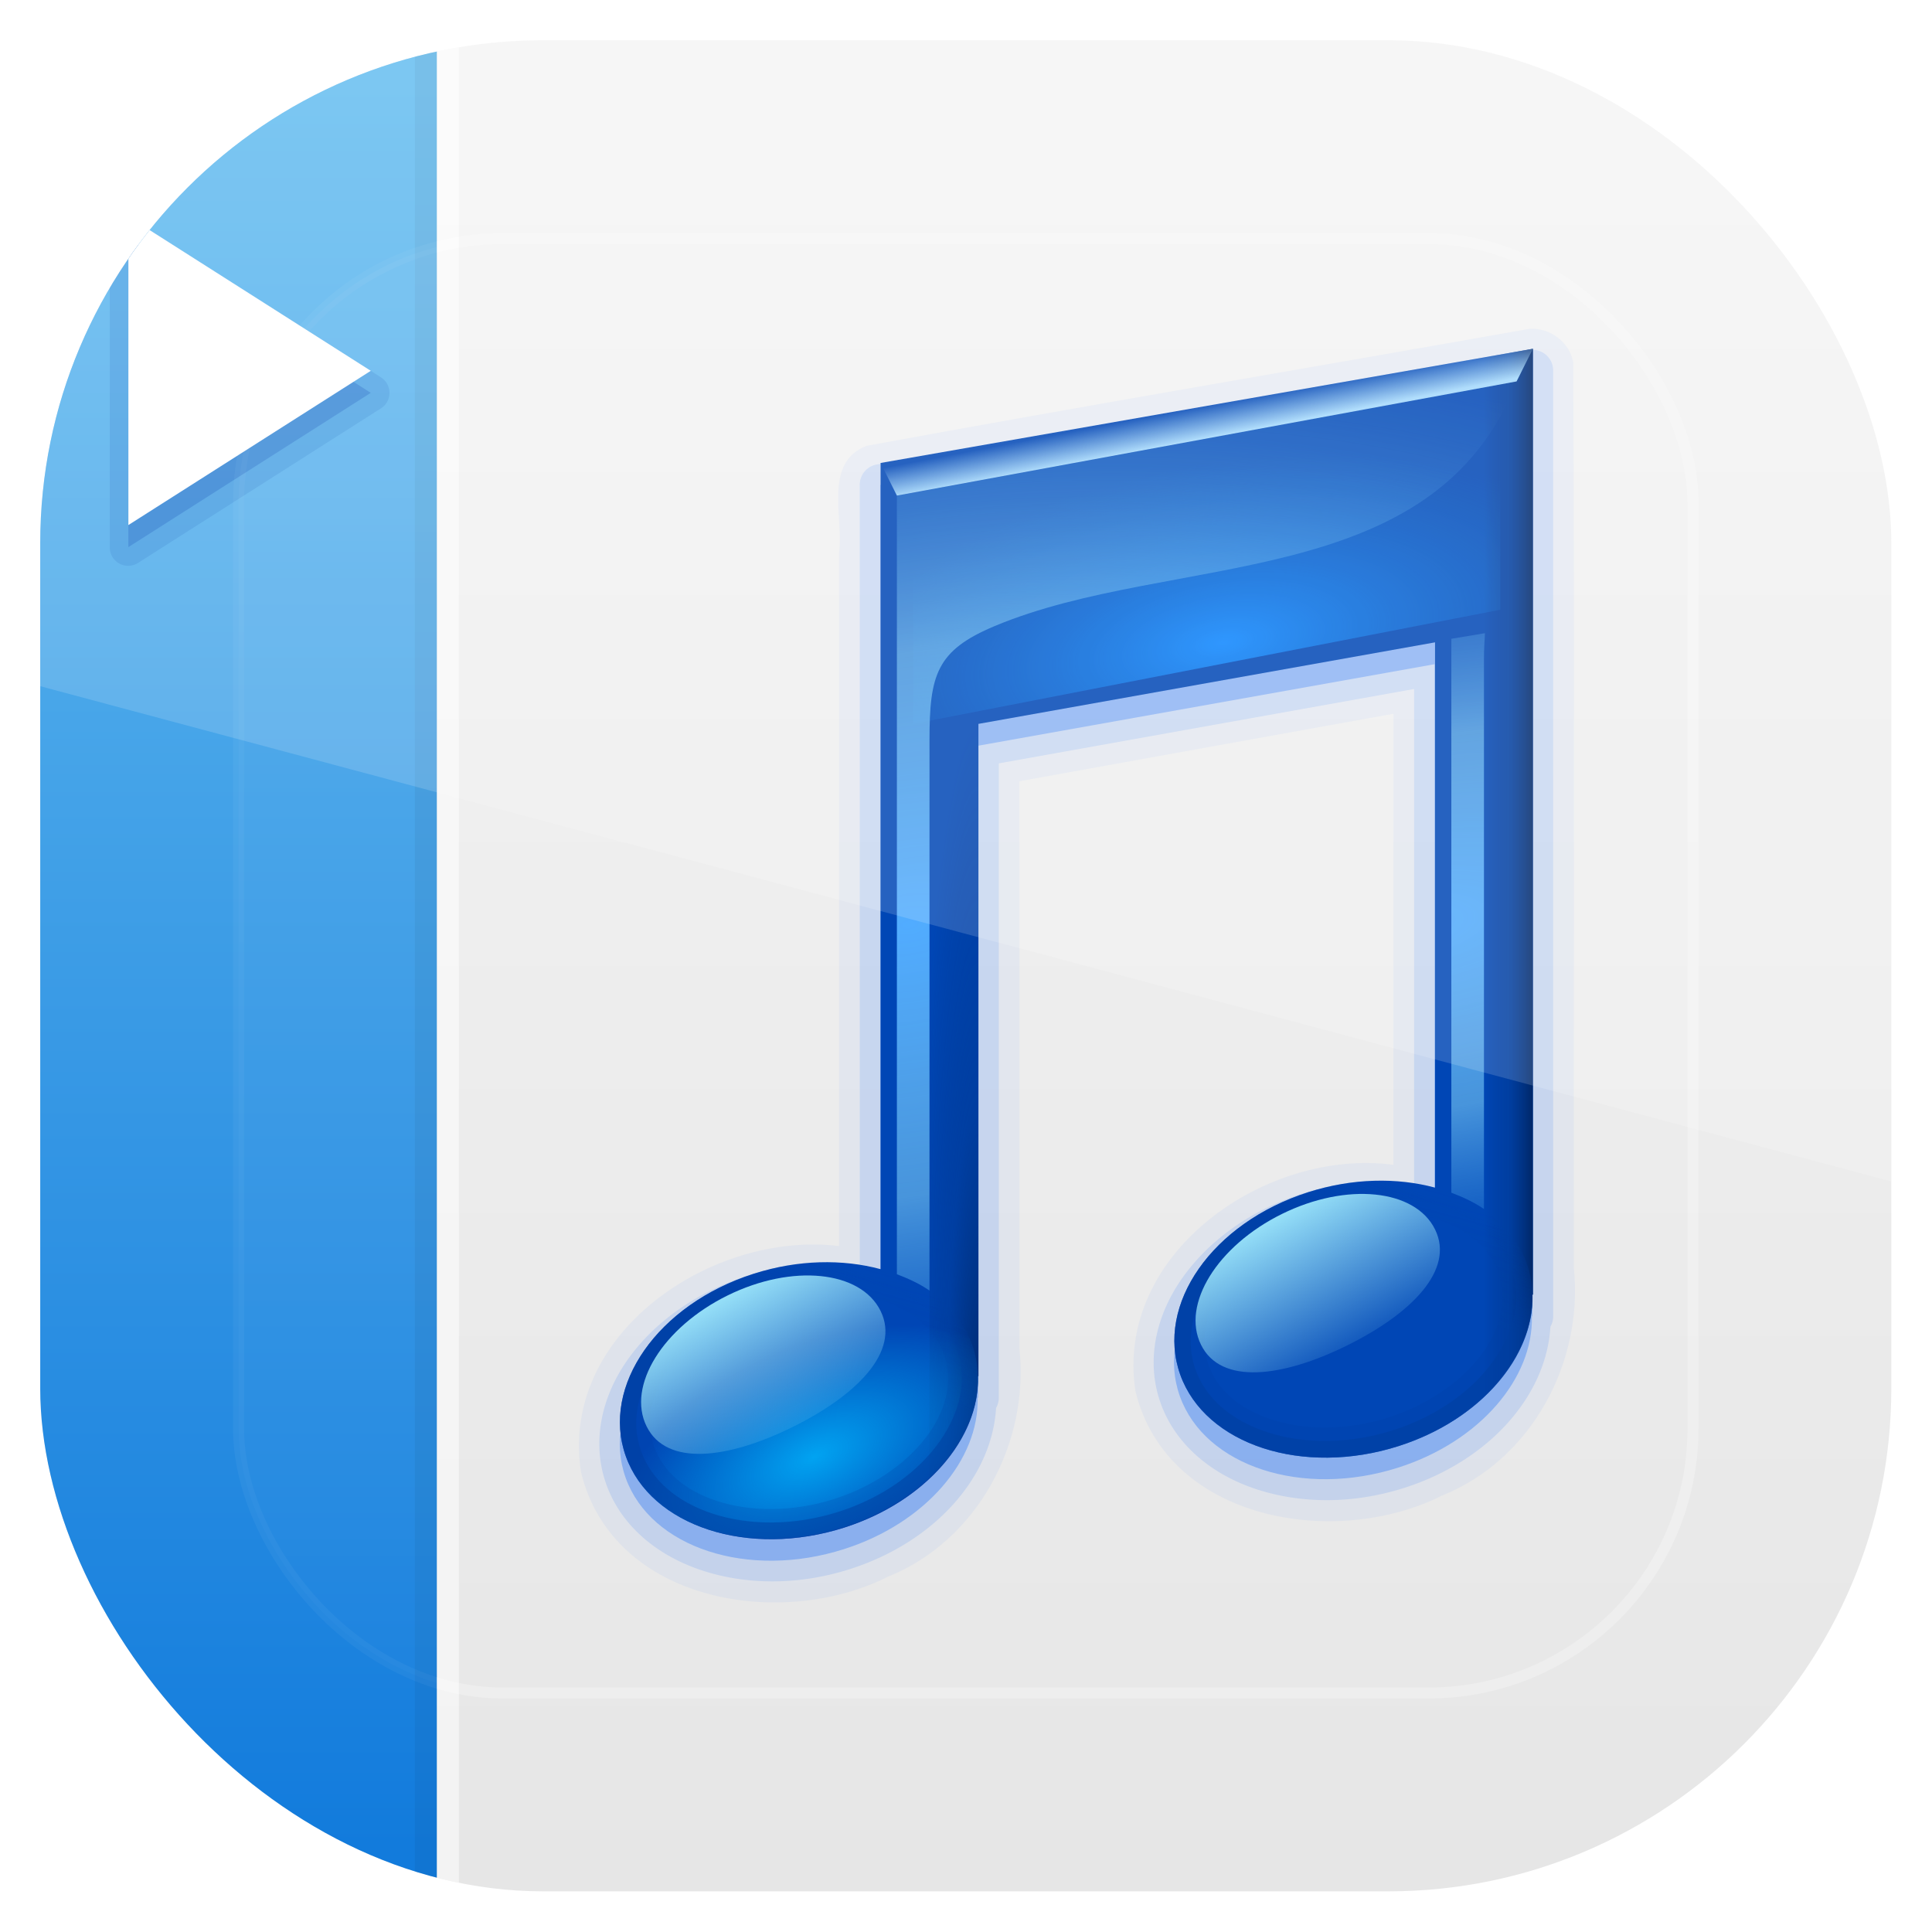 <?xml version="1.0" encoding="UTF-8" standalone="no"?>
<!-- Created with Inkscape (http://www.inkscape.org/) -->
<svg id="svg11037" xmlns:rdf="http://www.w3.org/1999/02/22-rdf-syntax-ns#" xmlns="http://www.w3.org/2000/svg" height="96" width="96" version="1.1" xmlns:cc="http://creativecommons.org/ns#" xmlns:xlink="http://www.w3.org/1999/xlink" xmlns:dc="http://purl.org/dc/elements/1.1/">
 <defs id="defs11039">
  <linearGradient id="linearGradient3706" y2="5.988" gradientUnits="userSpaceOnUse" x2="48" y1="90" x1="48">
   <stop id="stop3702" style="stop-color:#e6e6e6" offset="0"/>
   <stop id="stop3704" style="stop-color:#f5f5f5" offset="1"/>
  </linearGradient>
  <linearGradient id="linearGradient3449" y2="8" gradientUnits="userSpaceOnUse" x2="16" y1="88" x1="16">
   <stop id="stop3076" style="stop-color:#127bdc" offset="0"/>
   <stop id="stop3078" style="stop-color:#65bdf0" offset="1"/>
  </linearGradient>
  <linearGradient id="linearGradient3776" y2="138.66" xlink:href="#linearGradient3737-9" gradientUnits="userSpaceOnUse" x2="48" y1="20.221" x1="48"/>
  <linearGradient id="linearGradient3737-9">
   <stop id="stop3739-2" style="stop-color:#fff" offset="0"/>
   <stop id="stop3741-1" style="stop-color:#fff;stop-opacity:0" offset="1"/>
  </linearGradient>
  <clipPath id="clipPath3876">
   <path id="path3878" style="fill:#f00" d="m12 6c-3.324 0-6 2.676-6 6v72c0 3.324 2.676 6 6 6h12v-84h-12z"/>
  </clipPath>
  <filter id="filter3794" height="1.384" width="1.384" color-interpolation-filters="sRGB" y="-.192" x="-.192">
   <feGaussianBlur id="feGaussianBlur3796" stdDeviation="5.28"/>
  </filter>
  <clipPath id="clipPath3870">
   <path id="path3872" style="fill:#f0f" d="m24 6v84h60c3.324 0 6-2.676 6-6v-72c0-3.324-2.676-6-6-6h-60z"/>
  </clipPath>
  <radialGradient id="radialGradient4110-0" gradientUnits="userSpaceOnUse" cy="24.634" cx="61" gradientTransform="matrix(1.263 -.21 .095 .571 -18.366 22.765)" r="19.008">
   <stop id="stop3800-4-7" style="stop-color:#0a85ff" offset="0"/>
   <stop id="stop3802-4-9" style="stop-color:#006ad3;stop-opacity:0" offset="1"/>
  </radialGradient>
  <filter id="filter3810-2-8" color-interpolation-filters="sRGB">
   <feGaussianBlur id="feGaussianBlur3812-6-6" stdDeviation="0.42"/>
  </filter>
  <radialGradient id="radialGradient4112-4" xlink:href="#linearGradient3816-9-9" gradientUnits="userSpaceOnUse" cy="36.957" cx="41.753" gradientTransform="matrix(3.363 -.591 .301 1.713 -109.79 2.681)" r="19"/>
  <linearGradient id="linearGradient3816-9-9">
   <stop id="stop3818-3-4" style="stop-color:#51acff" offset="0"/>
   <stop id="stop3824-4-0" style="stop-color:#6abaee;stop-opacity:.675" offset=".5"/>
   <stop id="stop3820-0-9" style="stop-color:#318fe4;stop-opacity:0" offset="1"/>
  </linearGradient>
  <linearGradient id="linearGradient4114-1" y2="37" gradientUnits="userSpaceOnUse" x2="77" gradientTransform="translate(4.405e-7 3)" y1="37" x1="80">
   <stop id="stop3862-7-3" style="stop-color:#002767" offset="0"/>
   <stop id="stop3868-1-3" style="stop-color:#003180;stop-opacity:.364" offset=".5"/>
   <stop id="stop3864-9-5" style="stop-color:#002767;stop-opacity:0" offset="1"/>
  </linearGradient>
  <linearGradient id="linearGradient4116-3" y2="8.084" gradientUnits="userSpaceOnUse" x2="51.631" gradientTransform="translate(4.405e-7 3)" y1="10" x1="52">
   <stop id="stop3830-1-8" style="stop-color:#a2d7fb" offset="0"/>
   <stop id="stop3832-9-7" style="stop-color:#a2d7fb;stop-opacity:0" offset="1"/>
  </linearGradient>
  <radialGradient id="radialGradient4118-8" xlink:href="#linearGradient3816-9-9" gradientUnits="userSpaceOnUse" cy="39.106" cx="40.285" gradientTransform="matrix(3.373 -.532 .187 1.189 -71.605 16.442)" r="19"/>
  <radialGradient id="radialGradient4120-7" gradientUnits="userSpaceOnUse" cy="50.609" cx="46" gradientTransform="matrix(2.667 -6.9565e-8 8e-7 30.667 -76.667 -1477)" r="1.5">
   <stop id="stop3881-4-3" style="stop-color:#002767" offset="0"/>
   <stop id="stop3883-1-0" style="stop-color:#003180;stop-opacity:.364" offset=".5"/>
   <stop id="stop3885-9-8" style="stop-color:#002767;stop-opacity:0" offset="1"/>
  </radialGradient>
  <radialGradient id="radialGradient4122-4" xlink:href="#linearGradient3958-5-3" gradientUnits="userSpaceOnUse" cy="69.844" cx="39.769" gradientTransform="matrix(1.16 -.14 .072 .583 -11.414 33.341)" r="11"/>
  <linearGradient id="linearGradient3958-5-3">
   <stop id="stop3960-3-4" style="stop-color:#01a3f1" offset="0"/>
   <stop id="stop3962-6-1" style="stop-color:#01a3f1;stop-opacity:0" offset="1"/>
  </linearGradient>
  <linearGradient id="linearGradient4124-9" y2="62.968" xlink:href="#linearGradient3934-3-8" gradientUnits="userSpaceOnUse" x2="41.884" y1="70" x1="40"/>
  <linearGradient id="linearGradient3934-3-8">
   <stop id="stop3936-2-5" style="stop-color:#003d9e" offset="0"/>
   <stop id="stop3938-5-3" style="stop-color:#003d9e;stop-opacity:0" offset="1"/>
  </linearGradient>
  <linearGradient id="linearGradient4126-0" y2="64" xlink:href="#linearGradient3934-3-8" gradientUnits="userSpaceOnUse" x2="42" y1="69" x1="40"/>
  <linearGradient id="linearGradient4128-4" y2="70" xlink:href="#linearGradient3894-4-5" gradientUnits="userSpaceOnUse" x2="36" gradientTransform="translate(4.405e-7 3)" y1="61" x1="31"/>
  <linearGradient id="linearGradient3894-4-5">
   <stop id="stop3896-6-5" style="stop-color:#93ddf7" offset="0"/>
   <stop id="stop3898-5-0" style="stop-color:#93ddf7;stop-opacity:0" offset="1"/>
  </linearGradient>
  <linearGradient id="linearGradient4132-0" y2="62.968" xlink:href="#linearGradient3934-3-8" gradientUnits="userSpaceOnUse" x2="41.884" gradientTransform="translate(34 -5)" y1="70" x1="40"/>
  <linearGradient id="linearGradient4134-5" y2="64" xlink:href="#linearGradient3934-3-8" gradientUnits="userSpaceOnUse" x2="42" gradientTransform="translate(34 -5)" y1="69" x1="40"/>
  <linearGradient id="linearGradient4136-8" y2="70" xlink:href="#linearGradient3894-4-5" gradientUnits="userSpaceOnUse" x2="36" gradientTransform="translate(34 -2)" y1="61" x1="31"/>
  <clipPath id="clipPath3238" clipPathUnits="userSpaceOnUse">
   <rect id="rect3240" style="fill:url(#linearGradient3242)" rx="22.826" ry="22.826" height="84" width="84" y="6" x="6"/>
  </clipPath>
  <linearGradient id="linearGradient3242" y2="1046.1" gradientUnits="userSpaceOnUse" x2="48" gradientTransform="matrix(1.05 0 0 1.05 -2.4 -1006.6)" y1="962.62" x1="48">
   <stop id="stop3797" style="stop-color:#13a6fd" offset="0"/>
   <stop id="stop3799" style="stop-color:#2975b6" offset="1"/>
  </linearGradient>
  <clipPath id="clipPath3009" clipPathUnits="userSpaceOnUse">
   <path id="path3011-0" style="opacity:.15;fill:#fff" d="m-2 956.36h-96v33.562l96 25.687v-59.25z"/>
  </clipPath>
 </defs>
 <g id="layer1" transform="translate(0 -956.36)">
  <g id="g3119" clip-path="url(#clipPath3238)" transform="matrix(1.095 0 0 1.095 -4.571 951.79)">
   <rect id="rect2419" style="fill:url(#linearGradient3706)" rx="6" ry="6" height="84" width="84" y="6" x="6"/>
   <path id="rect3736" d="m12 6c-3.324 0-6 2.676-6 6v72c0 3.324 2.676 6 6 6h12v-84h-12z" style="color:#000000;fill:url(#linearGradient3449)"/>
   <rect id="rect6091" style="opacity:.5;color:#000000;fill:#fff" height="84" width="1" y="6" x="24"/>
   <rect id="rect6093" style="opacity:.05;color:#000000" height="84" width="1" y="6" x="23"/>
   <path id="path3865" d="m9.969 14.156a0.834 0.834 0 0 0 -0.813 0.844v14a0.834 0.834 0 0 0 1.281 0.719l11-7a0.834 0.834 0 0 0 0 -1.438l-11-7a0.834 0.834 0 0 0 -0.469 -0.125z" style="opacity:.15;fill:#0044b1"/>
   <path id="path3861" d="m21 22-11-7v14l11-7z" style="opacity:.3;fill:#0044b1"/>
   <path id="path3852" d="m21 21-11-7v14l11-7z" style="fill:#fff"/>
   <g id="layer4">
    <rect id="rect3171" style="opacity:.2;filter:url(#filter3794);stroke:#fff;stroke-linecap:round;stroke-width:.5;fill:url(#linearGradient3776)" clip-path="url(#clipPath3876)" rx="12" ry="12" height="66" width="66" y="15" x="15"/>
    <rect id="rect3868" style="opacity:.5;filter:url(#filter3794);stroke:#fff;stroke-linecap:round;stroke-width:.5;fill:url(#linearGradient3776)" clip-path="url(#clipPath3870)" rx="12" ry="12" height="66" width="66" y="15" x="15"/>
   </g>
   <g id="layer3">
    <path id="path4241" d="m73.594 19.094c-10.024 1.779-20.084 3.468-30.094 5.312-1.976 0.763-1.032 3.248-1.25 4.862v31.45c-5.744-0.706-12.716 3.966-11.706 10.278 1.449 5.906 9.111 7.15 13.923 4.727 4.083-1.648 6.412-6.068 5.97-10.33v-25.768c5.656-1.021 11.312-2.042 16.969-3.062v20.469c-5.761-0.775-12.674 4.003-11.706 10.279 1.451 5.905 9.111 7.149 13.923 4.725 4.083-1.648 6.412-6.068 5.97-10.33-0.021-13.703 0.042-27.416-0.031-41.112-0.186-0.91-1.057-1.551-1.969-1.5z" style="opacity:.05;fill:#005ef5"/>
    <path id="path4237" d="m66.562 14.062-29.593 5.188a0.936 0.936 0 0 0 -0.781 0.938v35.531c-1.616-0.234-3.345-0.216-5.094 0.344-2.35 0.752-4.25 2.129-5.438 3.812s-1.651 3.745-0.969 5.656c0.682 1.91 2.342 3.248 4.344 3.906 2.002 0.658 4.367 0.69 6.719-0.062 3.817-1.221 6.437-4.152 6.625-7.312a0.936 0.936 0 0 0 0.124 -0.468v-28.781l18.844-3.375v22.594c-1.611-0.242-3.338-0.249-5.094 0.312-2.352 0.753-4.251 2.152-5.438 3.844s-1.651 3.744-0.969 5.656c0.682 1.91 2.342 3.248 4.344 3.906 2.002 0.658 4.367 0.69 6.719-0.062 3.817-1.221 6.437-4.152 6.625-7.312a0.936 0.936 0 0 0 0.125 -0.469l-0.001-42.907a0.936 0.936 0 0 0 -1.094 -0.938z" style="opacity:0.12;fill:#005ef5" transform="translate(7,6)"/>
    <path id="path4140" d="m73.712 21-29.589 5.178v36.57c-1.716-0.463-3.744-0.436-5.756 0.208-4.347 1.391-6.937 5.095-5.802 8.276 1.135 3.181 5.57 4.627 9.917 3.236 3.713-1.188 6.131-4.069 6.056-6.866h0.023v-29.589l20.712-3.699v24.735c-1.716-0.463-3.744-0.436-5.756 0.208-4.347 1.391-6.937 5.095-5.802 8.276 1.135 3.181 5.57 4.627 9.917 3.236 3.713-1.188 6.131-4.069 6.056-6.866h0.023v-42.904z" style="opacity:.3;fill:#005ef5"/>
    <g id="g4093" transform="matrix(.74 0 0 .74 14.534 15.562)">
     <path id="path3011" d="m80 6-40 7v49.438c-2.319-0.626-5.062-0.589-7.781 0.281-5.877 1.881-9.378 6.888-7.844 11.188 1.534 4.3 7.53 6.255 13.406 4.375 5.02-1.607 8.288-5.502 8.188-9.282h0.031v-40l28-5v33.438c-2.319-0.626-5.062-0.589-7.781 0.281-5.877 1.881-9.378 6.888-7.844 11.188 1.534 4.3 7.53 6.255 13.406 4.375 5.02-1.607 8.288-5.502 8.188-9.282h0.031v-58z" style="fill:#0046b5"/>
     <path id="path3796" d="m42 16v13l36-7v-13l-36 7z" style="filter:url(#filter3810-2-8);fill:url(#radialGradient4110-0)"/>
     <path id="path3814" d="m79 8-38 7v47.75c0.723 0.272 1.403 0.59 2 1v-33.75c0-4 0.417-5.501 4-7 10.867-4.548 27-2 32-15z" style="fill:url(#radialGradient4112-4)"/>
     <path id="path3850" d="m80 6-3 0.531v63.719c1.917-1.807 3.028-4.043 2.969-6.25h0.031v-58z" style="fill:url(#linearGradient4114-1)"/>
     <path id="path3826" d="m40 13 1 2 38-7 1-2l-40 7z" style="fill:url(#linearGradient4116-3)"/>
     <path id="path3841" d="m77.062 23.438-2.062 0.343v33.969c0.723 0.272 1.403 0.59 2 1v-33.75c0-0.579 0.037-1.08 0.062-1.562z" style="fill:url(#radialGradient4118-8)"/>
     <path id="path3870" d="m46 29-3 0.531v45.719c1.917-1.807 3.028-4.043 2.969-6.25h0.031v-40z" style="fill:url(#radialGradient4120-7)"/>
     <path id="path3906" d="m51 65a11 8 0 1 1 -22 0 11 8 0 1 1 22 0z" style="color:#000000;fill:url(#radialGradient4122-4)" transform="matrix(.967 -.31 .347 .973 -26.268 19.621)"/>
     <path id="path3927" d="m36.594 62c-1.414 0.013-2.906 0.249-4.375 0.719-5.877 1.881-9.378 6.888-7.844 11.188 1.534 4.3 7.53 6.255 13.406 4.375 5.877-1.881 9.378-6.888 7.844-11.188-1.151-3.225-4.79-5.134-9.031-5.094zm0.094 1.844c1.226-0.011 2.348 0.175 3.344 0.5 1.992 0.65 3.312 1.823 3.844 3.312 0.531 1.489 0.261 3.183-0.906 4.844s-3.222 3.202-5.812 4.031c-2.591 0.829-5.195 0.775-7.188 0.125s-3.312-1.823-3.844-3.312c-0.531-1.489-0.261-3.183 0.906-4.844s3.222-3.202 5.812-4.031c1.295-0.415 2.618-0.614 3.844-0.625z" style="opacity:.2;color:#000000;fill:url(#linearGradient4124-9)"/>
     <path id="path3920" d="m36.594 62c-1.414 0.013-2.906 0.249-4.375 0.719-5.877 1.881-9.378 6.888-7.844 11.188 1.534 4.3 7.53 6.255 13.406 4.375 5.877-1.881 9.378-6.888 7.844-11.188-1.151-3.225-4.79-5.134-9.031-5.094zm0.031 1.031c1.308-0.011 2.561 0.174 3.656 0.531 2.19 0.715 3.768 2.055 4.406 3.844 0.638 1.788 0.22 3.768-1.062 5.594s-3.439 3.433-6.188 4.312-5.529 0.84-7.719 0.125-3.768-2.055-4.406-3.844c-0.638-1.788-0.22-3.768 1.062-5.594s3.439-3.433 6.188-4.312c1.374-0.44 2.754-0.645 4.062-0.656z" style="opacity:.5;color:#000000;fill:url(#linearGradient4126-0)"/>
     <path id="path3891" d="m40 65c1.221 2.477-1.444 5.171-5.407 7.125s-7.723 2.426-8.944-0.051c-1.221-2.477 1.002-6.068 4.965-8.022s8.165-1.529 9.386 0.948z" style="color:#000000;fill:url(#linearGradient4128-4)"/>
     <path id="path3966" d="m51 65a11 8 0 1 1 -22 0 11 8 0 1 1 22 0z" style="color:#000000;fill:url(#radialGradient4122-4)" transform="matrix(.967 -.31 .347 .973 7.732 14.621)"/>
     <path id="path3968" d="m70.594 57c-1.414 0.013-2.906 0.249-4.375 0.719-5.877 1.881-9.378 6.888-7.844 11.188 1.534 4.3 7.53 6.255 13.406 4.375 5.877-1.881 9.378-6.888 7.844-11.188-1.151-3.225-4.79-5.134-9.031-5.094zm0.094 1.844c1.226-0.011 2.348 0.175 3.344 0.5 1.992 0.65 3.312 1.823 3.844 3.312 0.531 1.489 0.261 3.183-0.906 4.844s-3.222 3.202-5.812 4.031c-2.591 0.829-5.195 0.775-7.188 0.125s-3.312-1.823-3.844-3.312c-0.531-1.489-0.261-3.183 0.906-4.844s3.222-3.202 5.812-4.031c1.295-0.415 2.618-0.614 3.844-0.625z" style="opacity:.2;color:#000000;fill:url(#linearGradient4132-0)"/>
     <path id="path3970" d="m70.594 57c-1.414 0.013-2.906 0.249-4.375 0.719-5.877 1.881-9.378 6.888-7.844 11.188 1.534 4.3 7.53 6.255 13.406 4.375 5.877-1.881 9.378-6.888 7.844-11.188-1.151-3.225-4.79-5.134-9.031-5.094zm0.031 1.031c1.308-0.011 2.561 0.174 3.656 0.531 2.19 0.715 3.768 2.055 4.406 3.844 0.638 1.788 0.22 3.768-1.062 5.594s-3.439 3.433-6.188 4.312-5.529 0.84-7.719 0.125c-2.19-0.714-3.768-2.055-4.407-3.843-0.638-1.789-0.22-3.768 1.063-5.594 1.283-1.826 3.439-3.433 6.188-4.312 1.374-0.44 2.754-0.645 4.062-0.656z" style="opacity:.5;color:#000000;fill:url(#linearGradient4134-5)"/>
     <path id="path3972" d="m74 60c1.221 2.477-1.444 5.171-5.407 7.125s-7.723 2.426-8.944-0.051c-1.221-2.477 1.002-6.068 4.965-8.022s8.165-1.529 9.386 0.948z" style="color:#000000;fill:url(#linearGradient4136-8)"/>
    </g>
   </g>
  </g>
  <rect id="rect3003" style="opacity:.15;fill:#fff" transform="translate(98 3.8281e-7)" clip-path="url(#clipPath3009)" rx="25" ry="25" height="92" width="92" y="958.36" x="-96"/>
 </g>
</svg>
